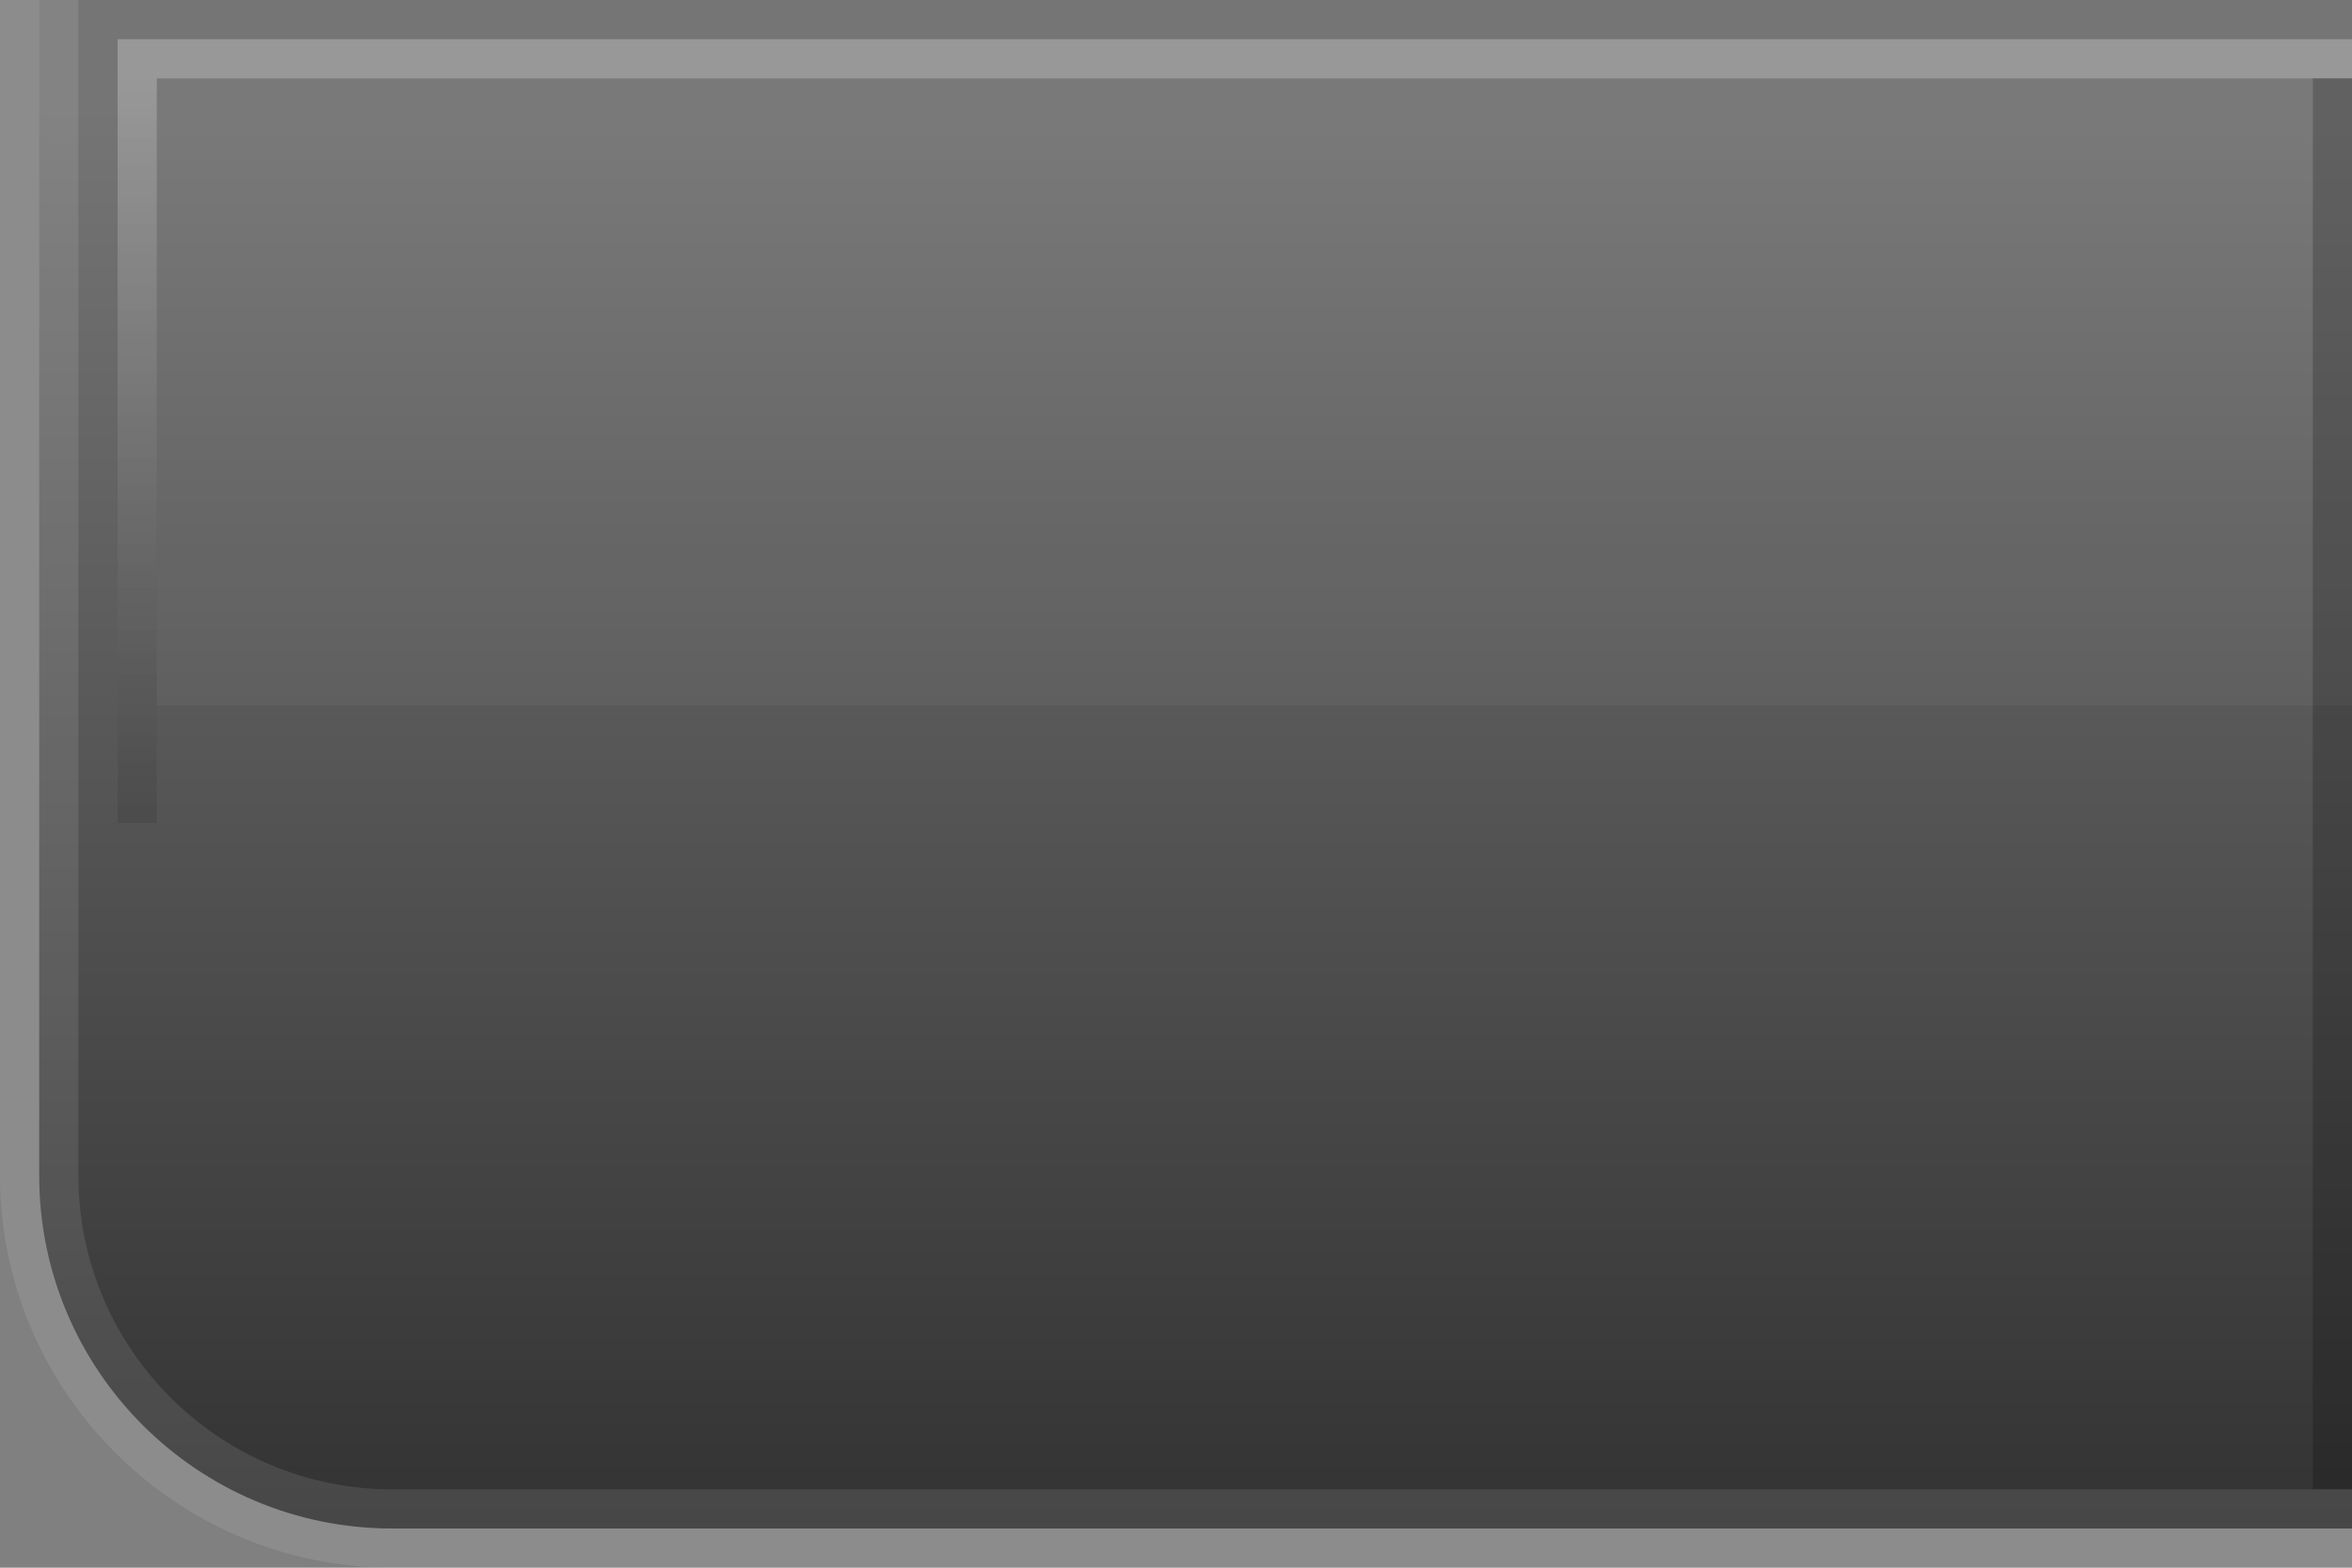 <?xml version="1.0" encoding="UTF-8" standalone="no"?>
<!DOCTYPE svg PUBLIC "-//W3C//DTD SVG 1.1 Tiny//EN" "http://www.w3.org/Graphics/SVG/1.1/DTD/svg11-tiny.dtd">
<svg xmlns="http://www.w3.org/2000/svg" xmlns:xlink="http://www.w3.org/1999/xlink" baseProfile="tiny" height="40px" version="1.1" viewBox="0 0 60 40" width="60px" x="0px" y="0px">
<rect x="0" y="0" width="60" height="40" fill="#808080" stroke="none"/>
<rect fill="none" height="40" width="60"/>
<linearGradient gradientUnits="userSpaceOnUse" id="SVGID_1_" x1="30.5" x2="30.5" y1="2.69" y2="38.779">
<stop offset="0" style="stop-color:#6E6E6E"/>
<stop offset="1" style="stop-color:#000000"/>
</linearGradient>
<path d="M1,0v30c0,4.963,4.037,9,9,9h50V0H1z" fill="url(#SVGID_1_)" fill-opacity="0.6" stroke-opacity="0.6"/>
<linearGradient gradientUnits="userSpaceOnUse" id="SVGID_2_" x1="31.5" x2="31.5" y1="1.917" y2="20.935">
<stop offset="0" style="stop-color:#FFFFFF"/>
<stop offset="1" style="stop-color:#323232"/>
</linearGradient>
<polygon fill="url(#SVGID_2_)" fill-opacity="0.25" points="3,1 3,21 4,21 4,2 60,2 60,1 " stroke-opacity="0.25"/>
<rect fill="#C8C8C8" fill-opacity="0.05" height="16" stroke-opacity="0.05" width="56" x="4" y="2"/>
<rect fill-opacity="0.2" height="36" stroke-opacity="0.2" width="1" x="59" y="2"/>
<path d="M2,30V0H0v30c0,5.5,4.5,10,10,10h50v-2H10C5.589,38,2,34.41,2,30z" fill="#FFFFFF" fill-opacity="0.1" stroke-opacity="0.1"/>
</svg>

